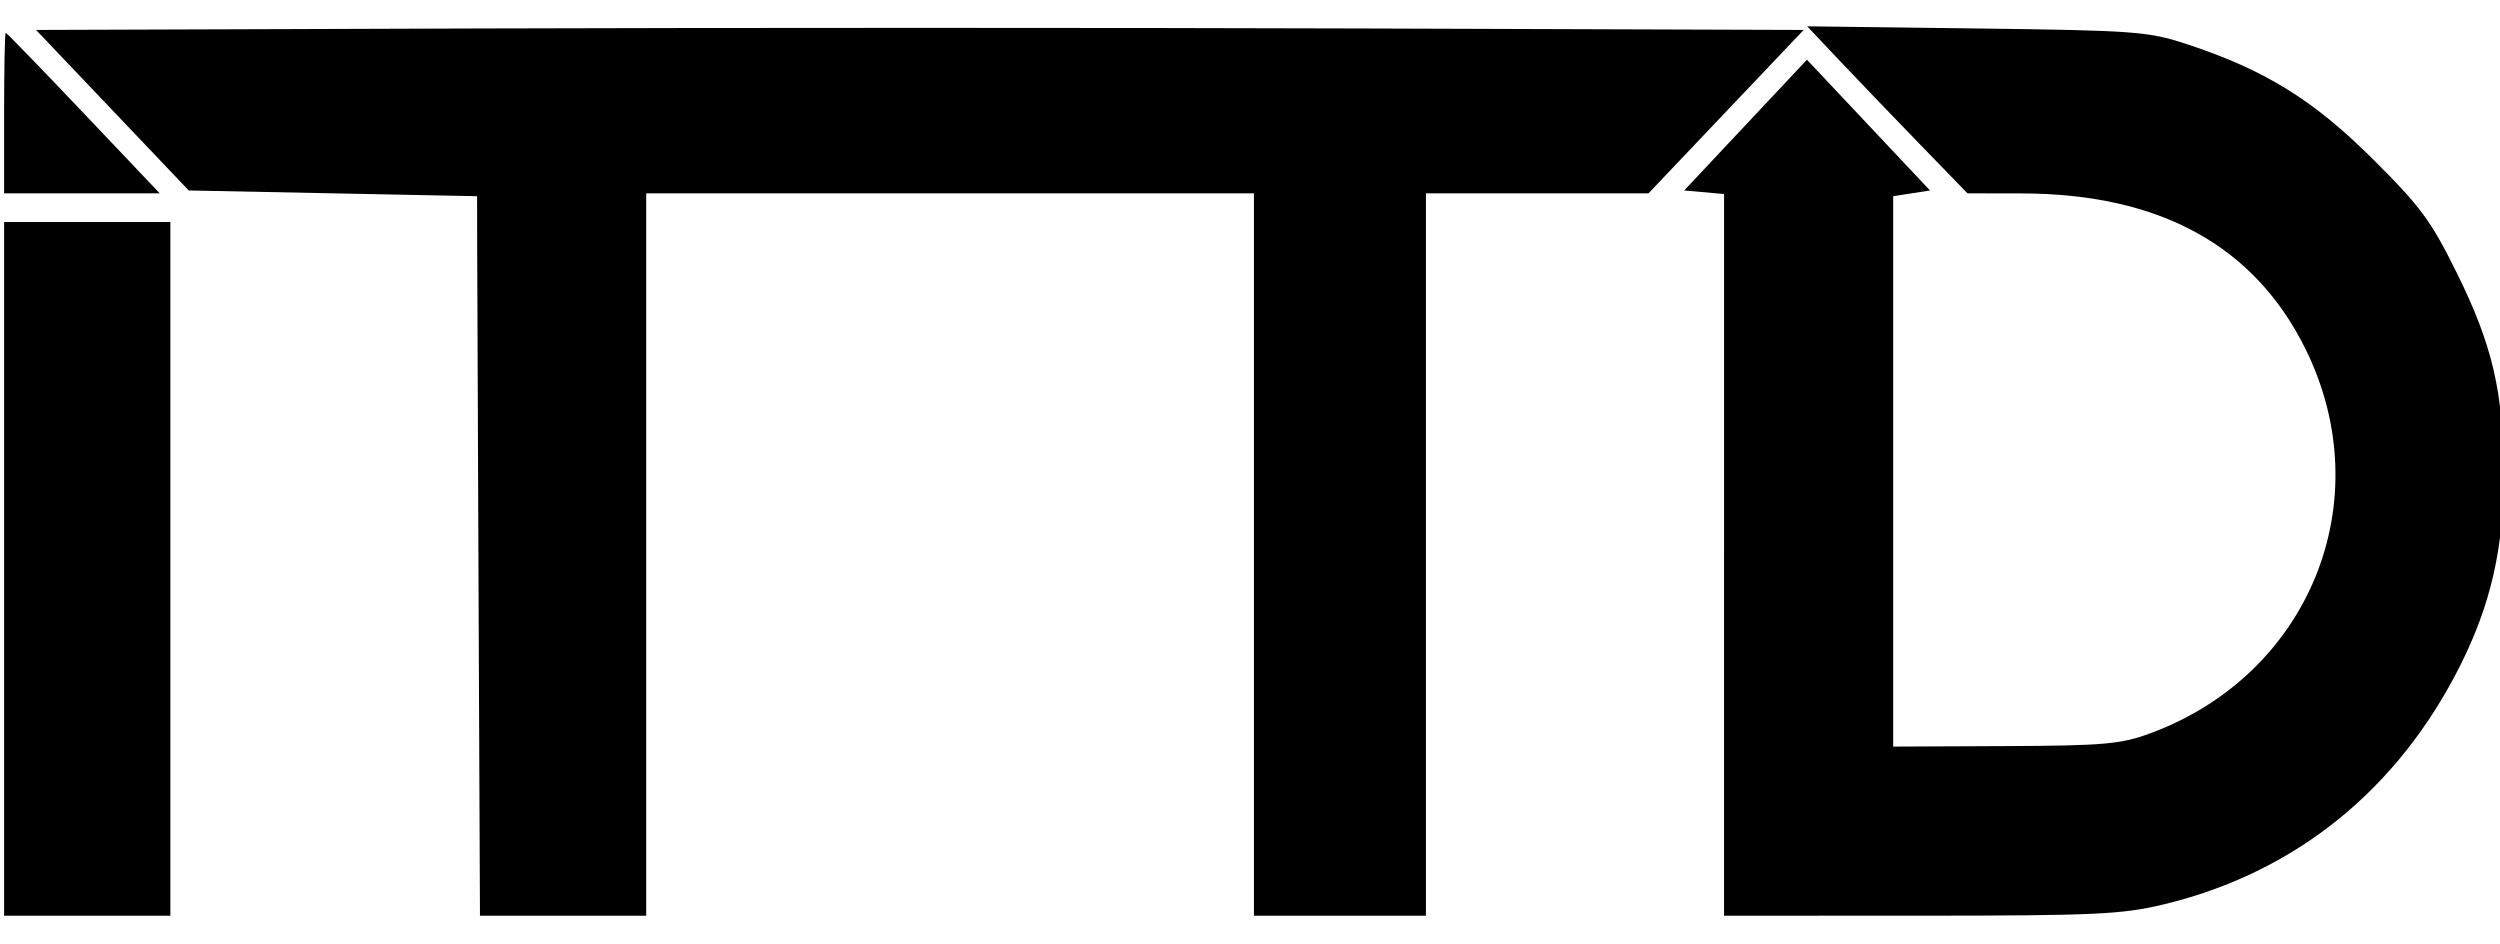 <?xml version="1.0" encoding="UTF-8"?>
<svg data-bbox="25.738 124.737 449.923 160.093" xmlns="http://www.w3.org/2000/svg" viewBox="25 120 450 170" height="170mm" width="450mm" data-type="shape">
    <g>
        <path d="M25.738 222.395V159.96h29.927v124.87H25.738zm85.406 4.902c-.137-31.643-.253-60.783-.258-64.757l-.01-7.223-25.95-.516-25.951-.516-13.744-14.448-13.743-14.448 79.683-.264c43.825-.146 115.415-.146 159.087 0l79.404.264-13.966 14.706L321.73 154.8h-40.062v130.03h-30.96V154.8H141.32v130.03h-29.927zm224.187-7.42v-64.952l-3.59-.32-3.59-.32 11.05-11.768 11.049-11.769 11.076 11.769 11.077 11.768-3.315.516-3.314.516v99.069l20.123-.088c17.773-.079 20.817-.343 26.056-2.266 28.806-10.572 41.51-41.898 28.056-69.177-9.186-18.623-26.24-27.991-51.037-28.037l-9.825-.018-8.759-9.03c-4.817-4.966-11.309-11.73-14.426-15.031l-5.668-6.002 30.443.385c28.366.359 30.937.547 37.668 2.751 14.137 4.63 22.925 10.036 33.632 20.691 8.712 8.668 10.539 11.147 15.248 20.684 6.385 12.93 8.352 21.435 8.376 36.212.024 13.066-2.297 23.282-7.767 34.22-11.247 22.49-29.797 37.445-53.5 43.127-7.448 1.786-12.278 2.009-43.718 2.015l-35.346.007zM25.738 140.353c0-7.946.131-14.448.293-14.448.16 0 6.465 6.502 14.008 14.448L53.754 154.8H25.738Z"/>
    </g>
</svg>
